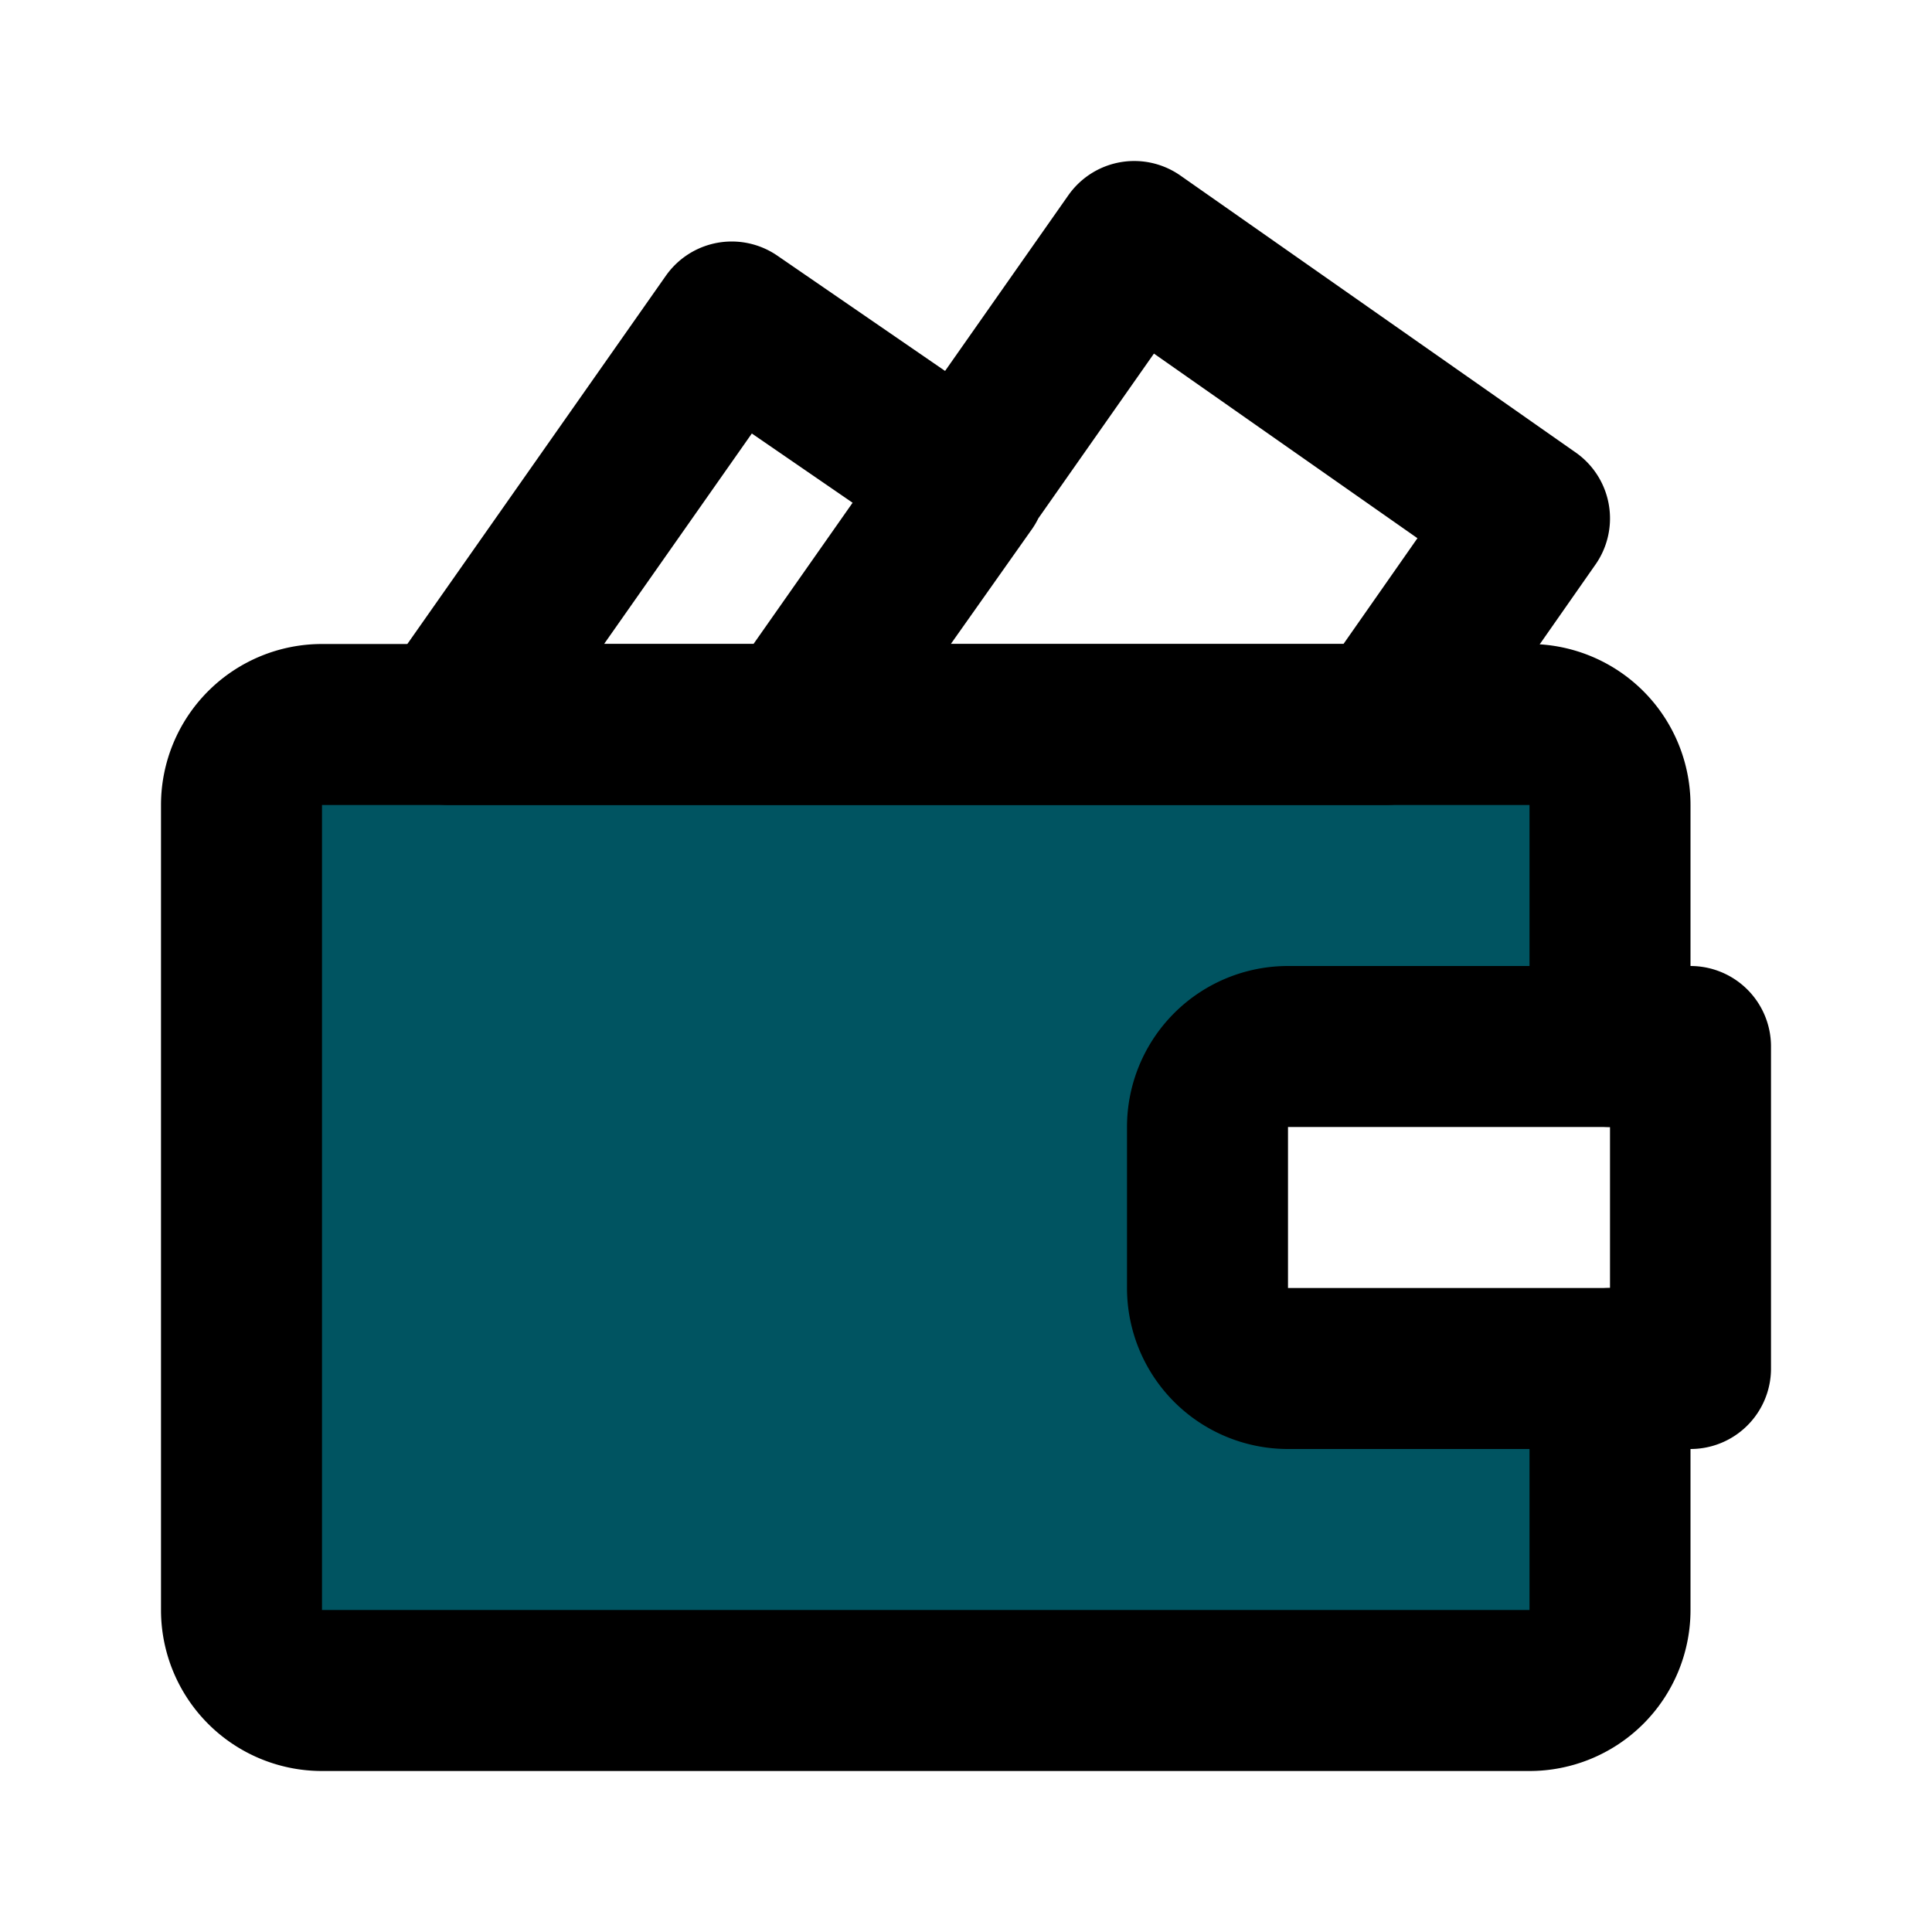 <svg fill="#000000" width="64px" height="64px" viewBox="0 0 24 24" id="wallet-money-2" data-name="Flat Line" xmlns="http://www.w3.org/2000/svg" class="icon flat-line"><g id="SVGRepo_bgCarrier" stroke-width="0"></g><g id="SVGRepo_tracerCarrier" stroke-linecap="round" stroke-linejoin="round"></g><g id="SVGRepo_iconCarrier"><path id="secondary" d="M16,13h4V10a1,1,0,0,0-1-1H4a1,1,0,0,0-1,1V20a1,1,0,0,0,1,1H19a1,1,0,0,0,1-1V17H16a1,1,0,0,1-1-1V14A1,1,0,0,1,16,13Z" style="fill: #005461; stroke-width: 2;"></path><path id="primary" d="M20,17v3a1,1,0,0,1-1,1H4a1,1,0,0,1-1-1V10A1,1,0,0,1,4,9H19a1,1,0,0,1,1,1v3" style="fill: none; stroke: #000000; stroke-linecap: round; stroke-linejoin: round; stroke-width: 2;"></path><path id="primary-2" data-name="primary" d="M17.21,9,19,6.44,14.09,3,9.88,9ZM9.09,4,5.58,9h4.3L12,6ZM21,17H16a1,1,0,0,1-1-1V14a1,1,0,0,1,1-1h5Z" style="fill: none; stroke: #000000; stroke-linecap: round; stroke-linejoin: round; stroke-width: 2;">
  </path>
  </g>
</svg>